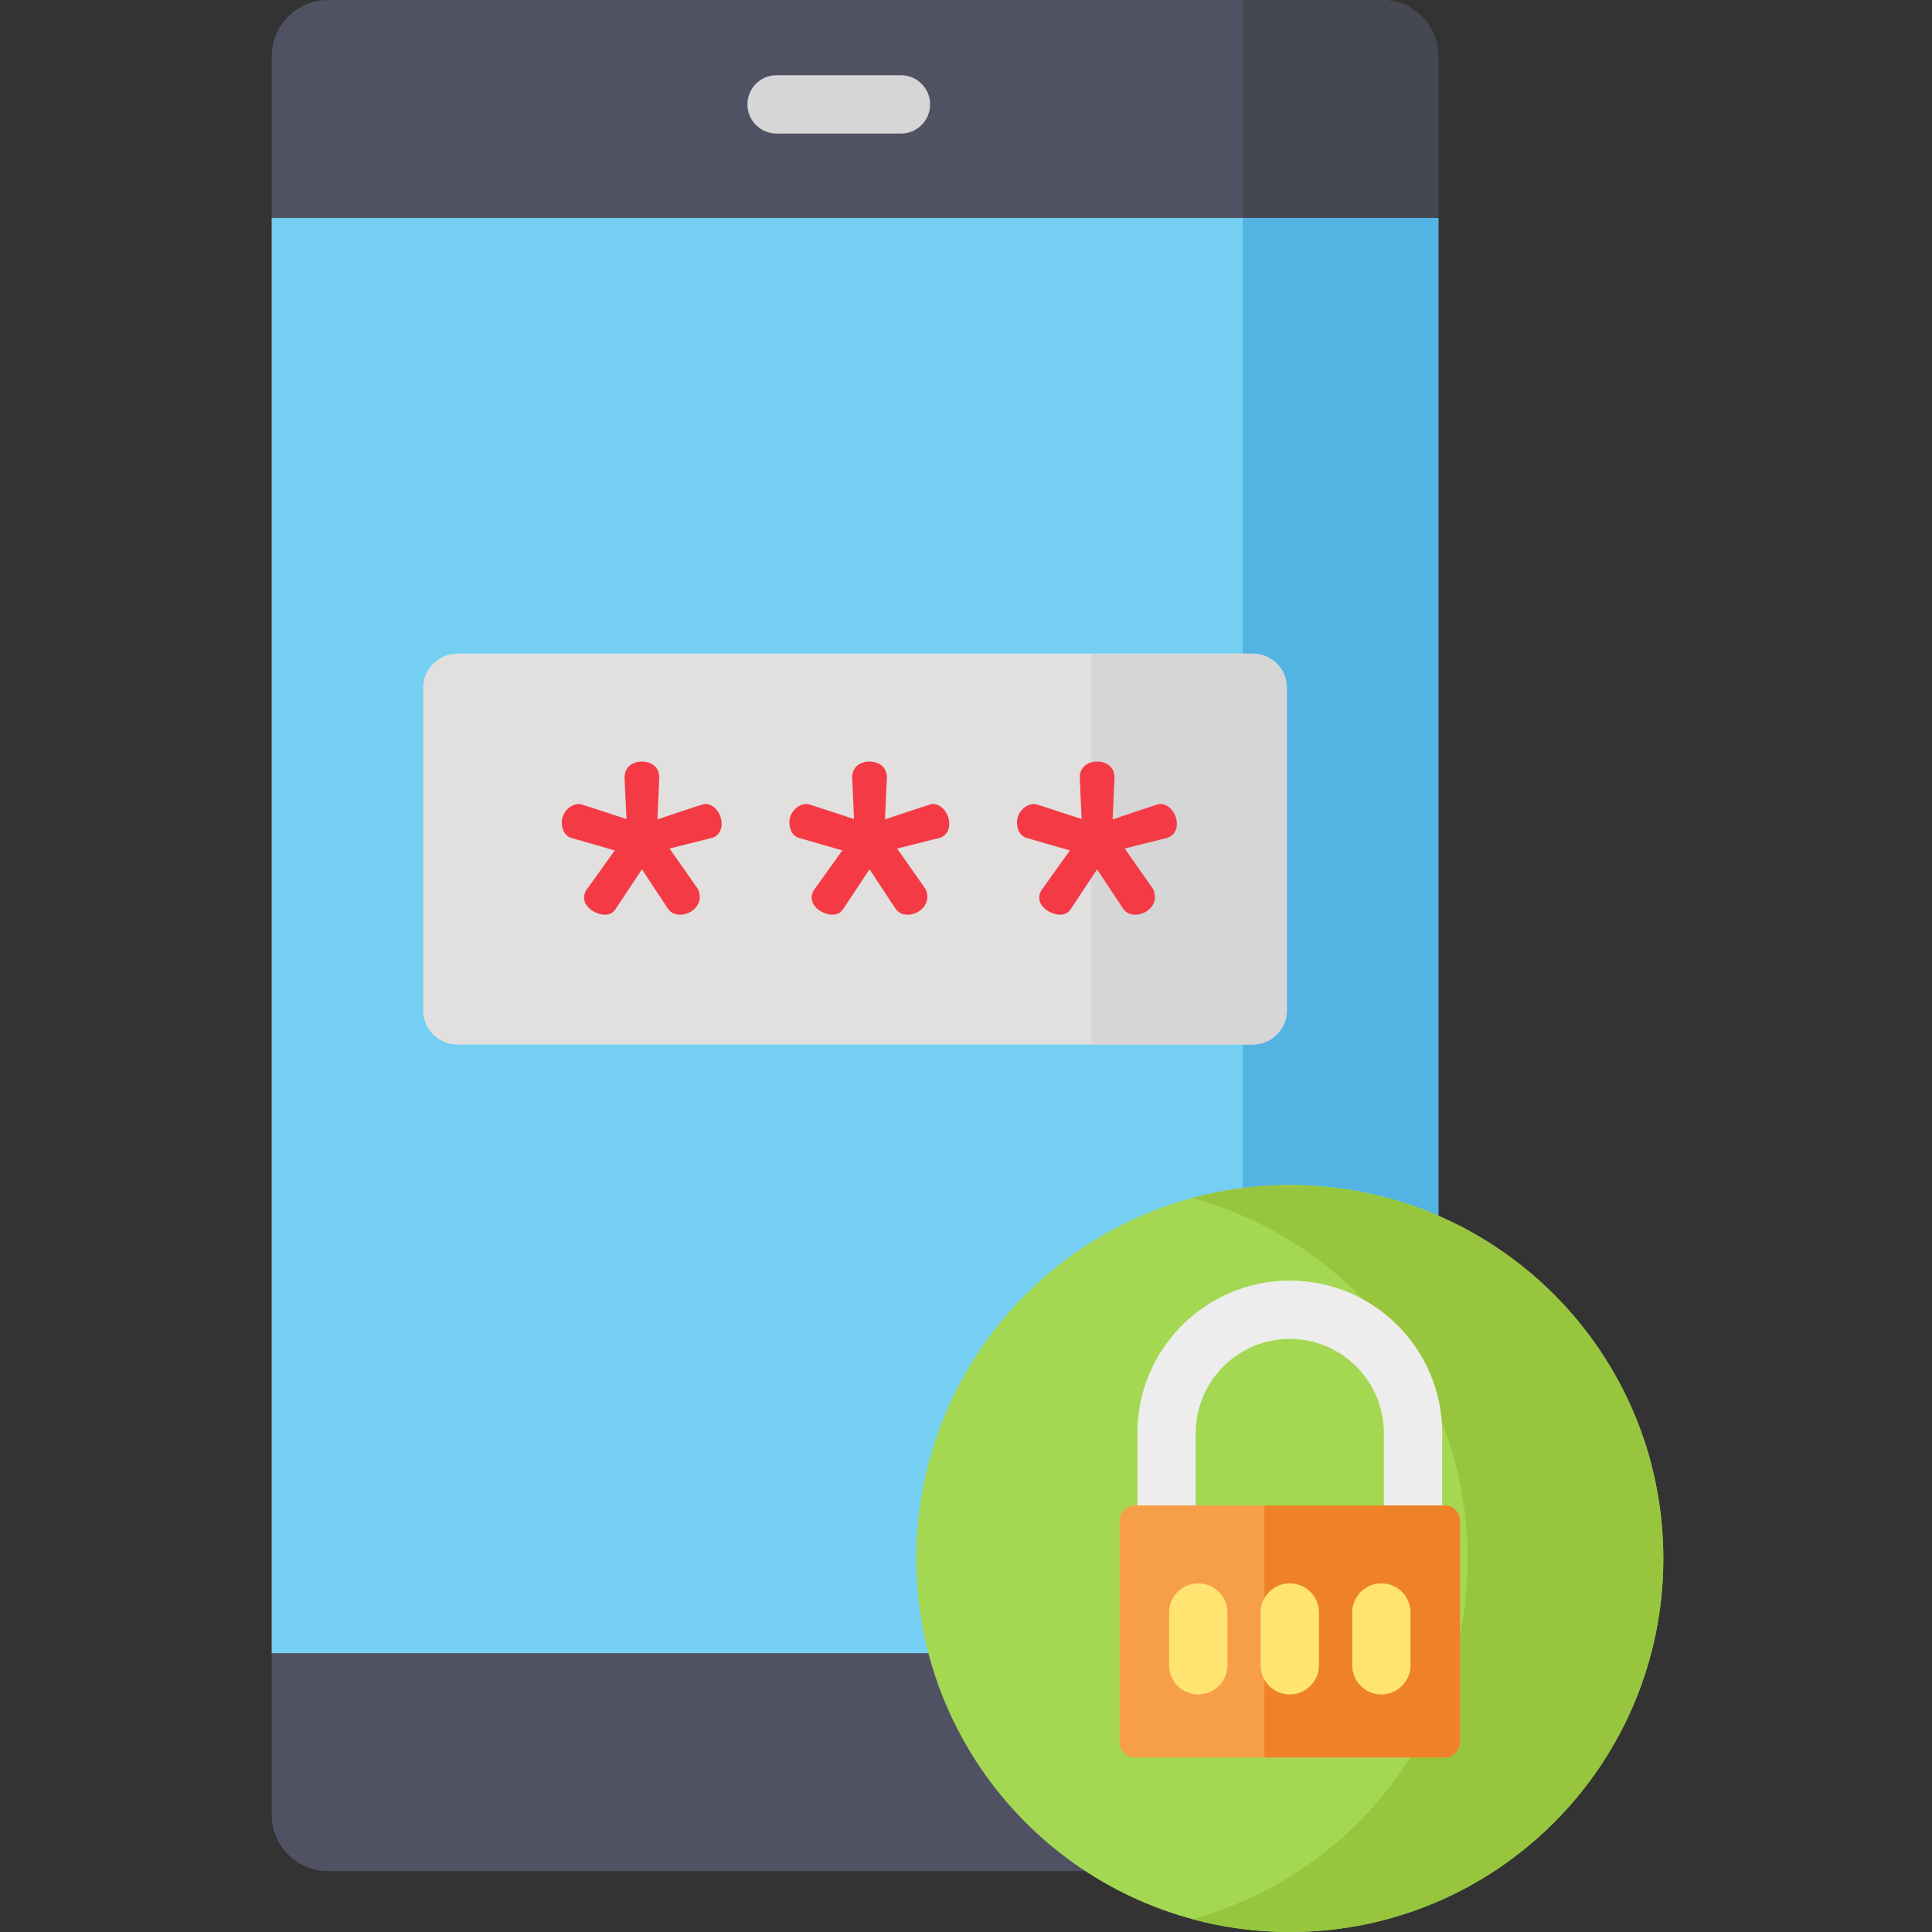 <svg height="512pt" viewBox="-72 0 512 512" width="512pt" xmlns="http://www.w3.org/2000/svg"><rect x="-72" y="0" width="512" height="512" fill="#333333" stroke="none"/><path d="m294.234 495.867h-279.293c-8.25 0-14.941-6.688-14.941-14.941v-465.984c0-8.25 6.691-14.941 14.941-14.941h279.293c8.254 0 14.941 6.691 14.941 14.941v465.984c0 8.254-6.688 14.941-14.941 14.941zm0 0" fill="#505264"/><path d="m294.234 0h-36.906v495.867h36.906c8.254 0 14.941-6.688 14.941-14.941v-465.984c0-8.25-6.688-14.941-14.941-14.941zm0 0" fill="#454851"/><path d="m0 57.766h309.176v380.34h-309.176zm0 0" fill="#75cff2"/><path d="m269.812 314.043c13.992 0 27.301 2.906 39.363 8.145v-264.422h-51.848v257.059c4.086-.516 8.254-.781 12.484-.781zm0 0" fill="#53b4e4"/><path d="m368.793 413.02c0 54.668-44.316 98.98-98.98 98.98s-98.977-44.312-98.977-98.98c0-54.664 44.312-98.977 98.977-98.977s98.98 44.312 98.98 98.977zm0 0" fill="#a4d852"/><path d="m269.812 314.043c-8.973 0-17.66 1.199-25.926 3.438 42.09 11.395 73.055 49.848 73.055 95.539 0 45.695-30.965 84.148-73.055 95.543 8.266 2.238 16.957 3.438 25.926 3.438 54.664 0 98.98-44.316 98.98-98.98 0-54.664-44.316-98.977-98.98-98.977zm0 0" fill="#97c63e"/><path d="m244.883 403.844v-24.09c0-13.746 11.184-24.934 24.93-24.934s24.93 11.188 24.93 24.934v24.09h15.453v-24.09c0-22.27-18.113-40.383-40.383-40.383-22.266 0-40.383 18.117-40.383 40.383v24.09zm0 0" fill="#ededed"/><path d="m310.859 465.762h-82.09c-2.242 0-4.055-1.816-4.055-4.055v-58.707c0-2.242 1.812-4.055 4.055-4.055h82.09c2.238 0 4.055 1.816 4.055 4.055v58.707c0 2.242-1.816 4.055-4.055 4.055zm0 0" fill="#f79f48"/><path d="m310.859 398.945h-47.781v66.816h47.781c2.238 0 4.055-1.812 4.055-4.055v-58.711c0-2.238-1.816-4.051-4.055-4.051zm0 0" fill="#ef8229"/><path d="m259.965 276.809h-210.754c-5.008 0-9.07-4.059-9.07-9.066v-85.453c0-5.008 4.062-9.066 9.07-9.066h210.754c5.012 0 9.07 4.059 9.07 9.066v85.453c0 5.008-4.062 9.066-9.07 9.066zm0 0" fill="#e1e0de"/><path d="m259.965 173.223h-42.781v103.586h42.781c5.012 0 9.07-4.059 9.07-9.07v-85.449c0-5.008-4.062-9.066-9.07-9.066zm0 0" fill="#d6d6d6"/><g fill="#ffe471"><path d="m245.547 449.043c4.266 0 7.727-3.457 7.727-7.727v-13.977c0-4.27-3.461-7.727-7.727-7.727s-7.727 3.461-7.727 7.727v13.977c0 4.27 3.461 7.727 7.727 7.727zm0 0"/><path d="m269.812 449.043c4.266 0 7.727-3.457 7.727-7.727v-13.977c0-4.27-3.461-7.727-7.727-7.727s-7.727 3.461-7.727 7.727v13.977c0 4.27 3.461 7.727 7.727 7.727zm0 0"/><path d="m294.078 449.043c4.266 0 7.727-3.457 7.727-7.727v-13.977c0-4.27-3.461-7.727-7.727-7.727s-7.727 3.461-7.727 7.727v13.977c0 4.27 3.461 7.727 7.727 7.727zm0 0"/></g><path d="m166.766 19.938h-32.965c-4.27 0-7.727 3.457-7.727 7.727 0 4.266 3.457 7.727 7.727 7.727h32.965c4.266 0 7.723-3.461 7.723-7.727 0-4.27-3.457-7.727-7.723-7.727zm0 0" fill="#d6d6d6"/><path d="m114.75 213.043c-.398 0-12.523 4.109-12.523 4.109l.5-11.223c-.098-2.805-2.203-4.105-4.609-4.105-2.402 0-4.508 1.301-4.605 4.105l.5 11.125s-12.125-4.008-12.426-4.008c-2.703 0-4.707 2.504-4.707 4.809 0 2.105.902 3.906 2.906 4.309l11.121 3.207-7.016 9.816c-.602.703-1.102 1.605-1.102 2.707 0 2.805 3.406 4.508 5.41 4.508 1.203 0 2.207-.301 3.008-1.602l6.91-10.422 6.816 10.32c1 1.5 2.301 1.703 3.305 1.703 2.504 0 5.211-1.906 5.211-4.711 0-.902-.301-1.902-.703-2.402l-7.312-10.422 10.82-2.707c2.102-.398 3.004-2.102 3.004-3.805.004-2.504-1.801-5.312-4.508-5.312zm0 0" fill="#f43b45"/><path d="m175.062 213.043c-.398 0-12.523 4.109-12.523 4.109l.5-11.223c-.098-2.805-2.203-4.105-4.605-4.105-2.406 0-4.512 1.301-4.609 4.105l.5 11.125s-12.125-4.008-12.426-4.008c-2.703 0-4.707 2.504-4.707 4.809 0 2.105.902 3.906 2.906 4.309l11.121 3.207-7.016 9.816c-.598.703-1.102 1.605-1.102 2.707 0 2.805 3.41 4.508 5.414 4.508 1.199 0 2.203-.301 3.004-1.602l6.914-10.422 6.812 10.32c1 1.5 2.305 1.703 3.305 1.703 2.508 0 5.211-1.906 5.211-4.711 0-.902-.301-1.902-.703-2.402l-7.312-10.422 10.82-2.707c2.105-.398 3.008-2.102 3.008-3.805 0-2.504-1.805-5.312-4.512-5.312zm0 0" fill="#f43b45"/><path d="m235.379 213.043c-.402 0-12.523 4.109-12.523 4.109l.5-11.223c-.102-2.805-2.203-4.105-4.609-4.105-2.402 0-4.508 1.301-4.609 4.105l.5 11.125s-12.121-4.008-12.422-4.008c-2.707 0-4.711 2.504-4.711 4.809 0 2.105.902 3.906 2.906 4.309l11.121 3.207-7.012 9.816c-.602.703-1.102 1.605-1.102 2.707 0 2.805 3.406 4.508 5.41 4.508 1.203 0 2.203-.301 3.004-1.602l6.914-10.422 6.812 10.32c1.004 1.5 2.305 1.703 3.305 1.703 2.508 0 5.211-1.906 5.211-4.711 0-.902-.301-1.902-.703-2.402l-7.312-10.422 10.82-2.707c2.105-.398 3.008-2.102 3.008-3.805 0-2.504-1.805-5.312-4.508-5.312zm0 0" fill="#f43b45"/></svg>